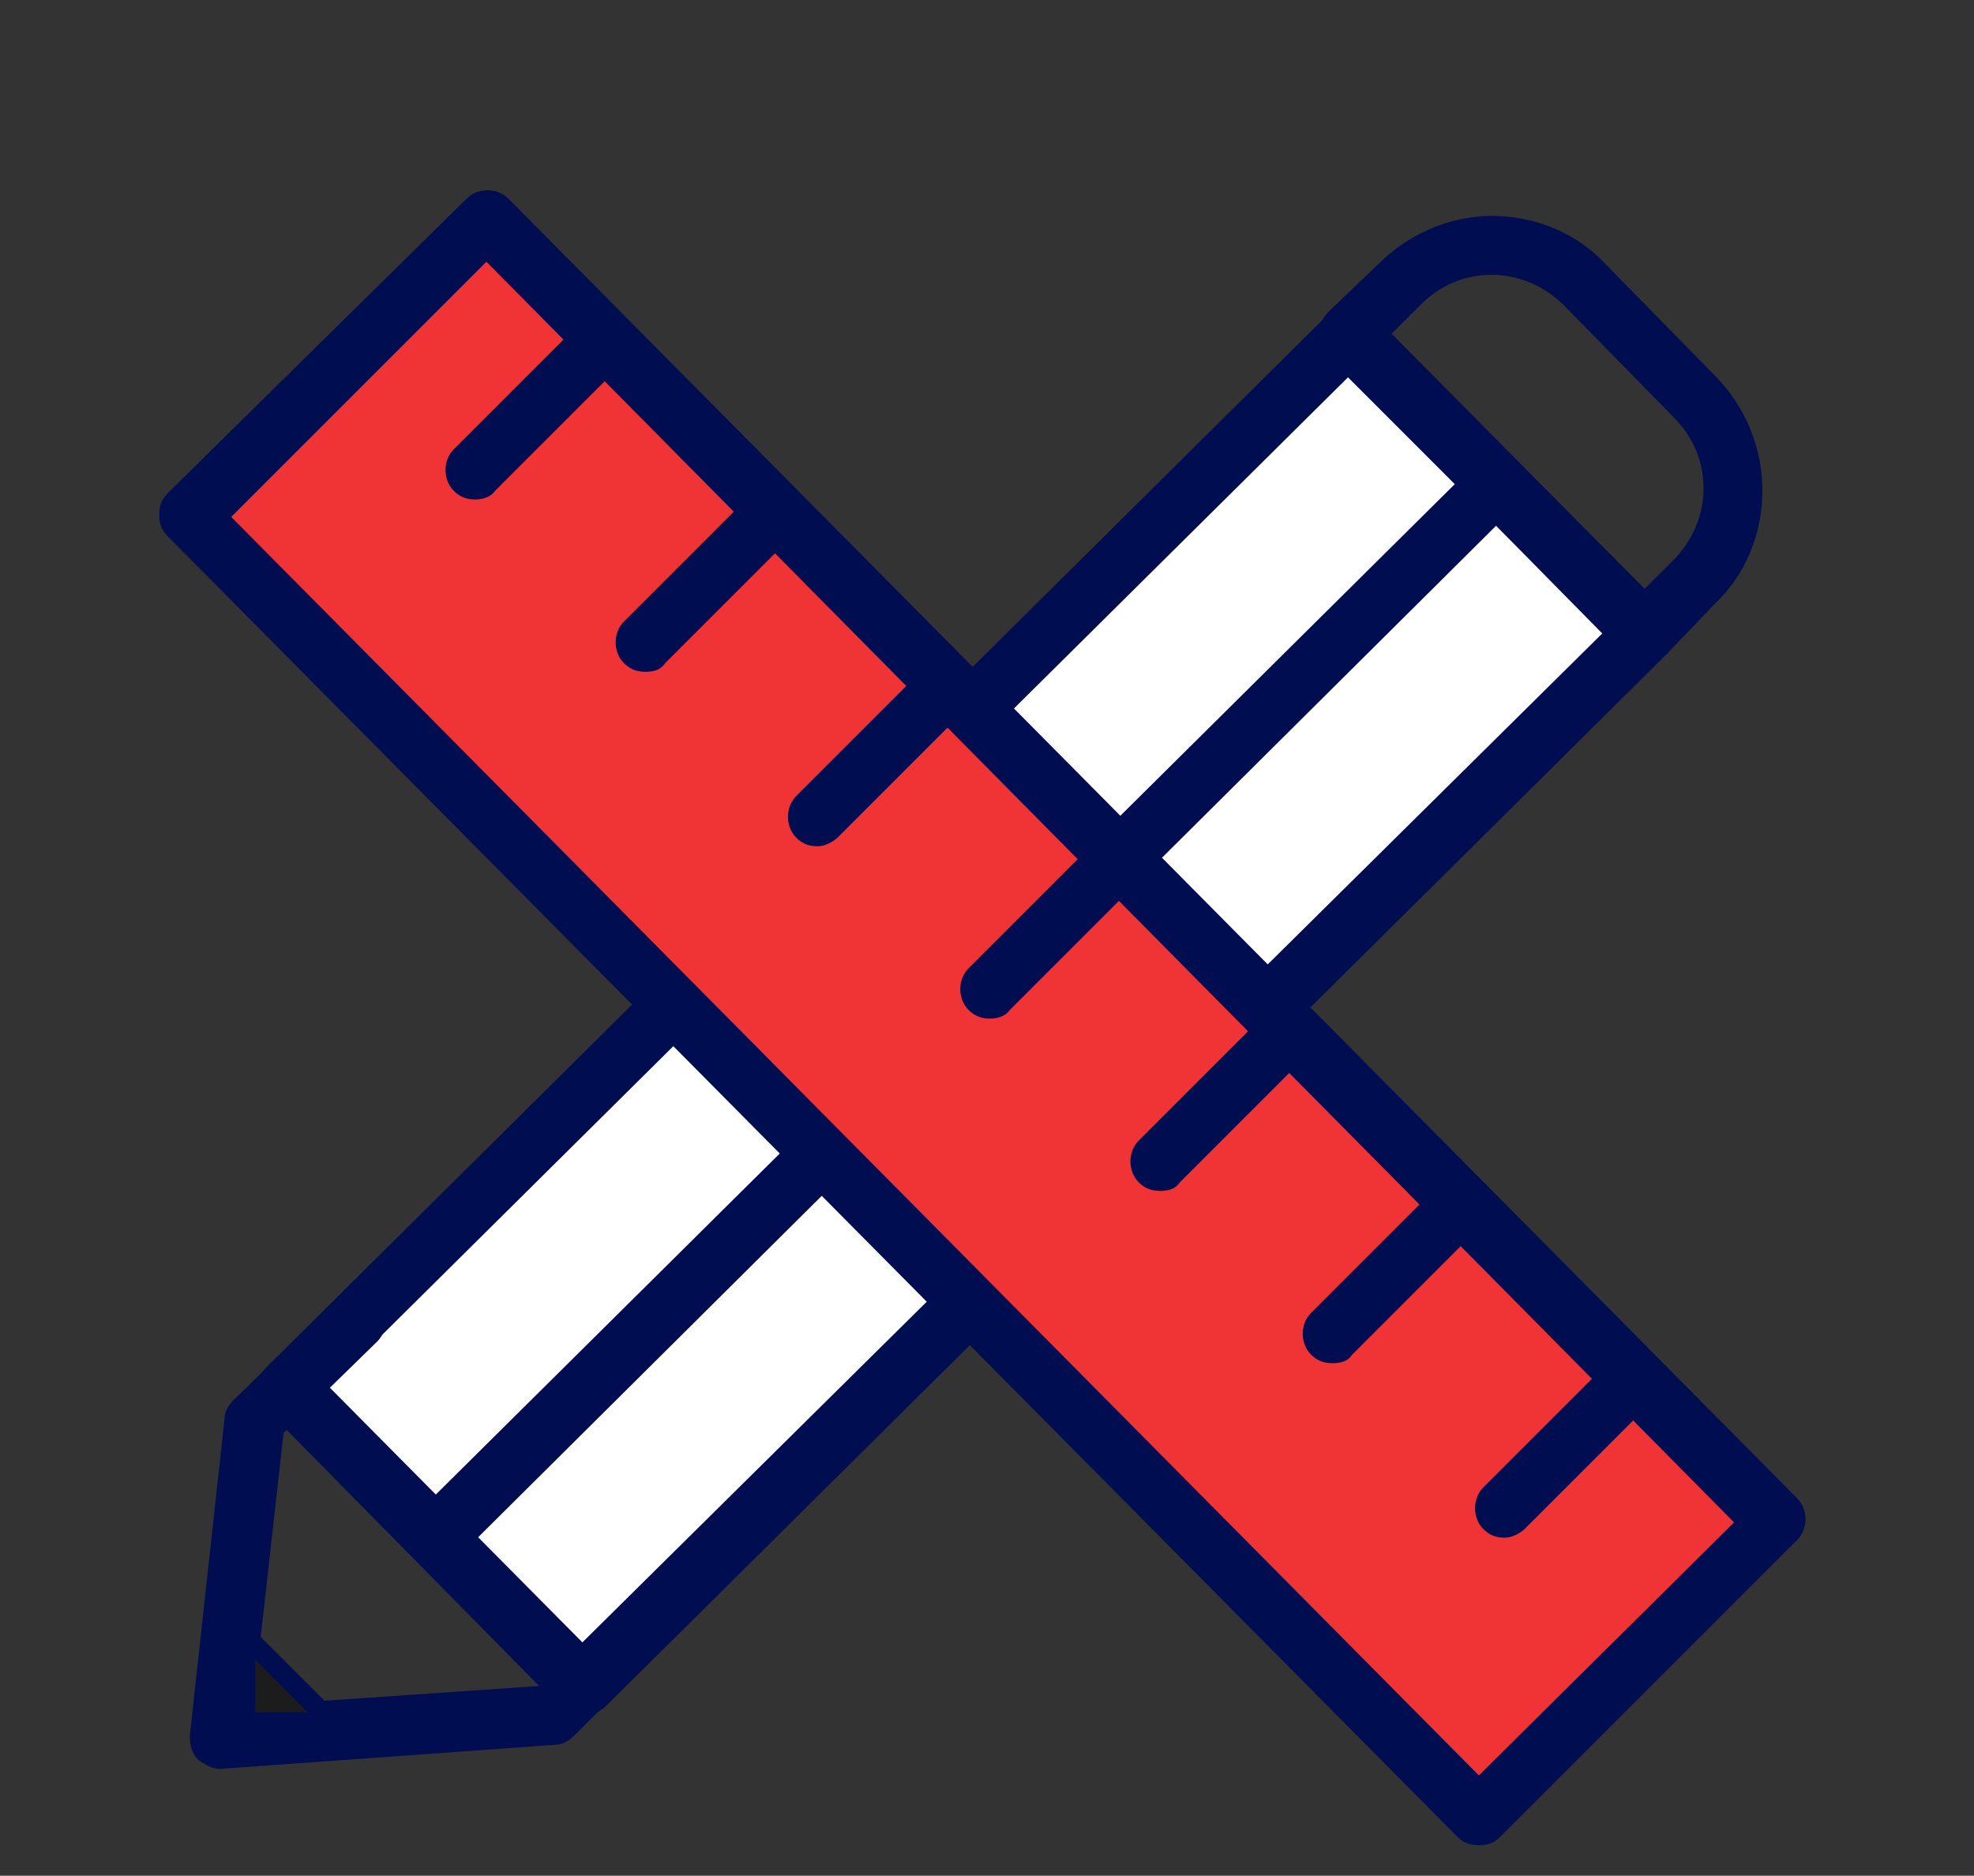 <?xml version="1.0" encoding="utf-8"?>
<!-- Generator: Adobe Illustrator 26.0.1, SVG Export Plug-In . SVG Version: 6.00 Build 0)  -->
<svg version="1.1" id="Calque_1" xmlns="http://www.w3.org/2000/svg" xmlns:xlink="http://www.w3.org/1999/xlink" x="0px" y="0px"
	 viewBox="0 0 90.5 86" style="enable-background:new 0 0 90.5 86;" xml:space="preserve">
<rect x="0" y="0" width="90.5" height="86" fill="#333333" stroke="none"/>
<style type="text/css">
	.st0{fill:#FFFFFF;}
	.st1{fill:#000E51;}
	.st2{fill:#F03436;}
	.st3{fill:none;}
	.st4{fill:#1C1C1C;}
	.st5{display:none;}
</style>
<g id="Calque_1_00000083062579528252175470000005034360805006233251_">
	<g>
		<g>
			
				<rect x="10" y="36.7" transform="matrix(0.71 -0.704 0.704 0.71 -19.764 44.626)" class="st0" width="68.6" height="19.3"/>
			<path class="st1" d="M26.7,78.7C26.7,78.7,26.7,78.7,26.7,78.7c-0.4,0-0.7-0.1-1-0.4L12.2,64.6c-0.5-0.5-0.5-1.4,0-1.9l48.7-48.3
				c0.5-0.5,1.4-0.5,1.9,0L76.4,28c0.3,0.3,0.4,0.6,0.4,1s-0.1,0.7-0.4,1L27.7,78.3C27.4,78.5,27.1,78.7,26.7,78.7z M15.1,63.6
				l11.6,11.7L73.5,29L61.8,17.3L15.1,63.6z"/>
		</g>
		<g>
			<path class="st1" d="M75.4,30.4C75.4,30.4,75.4,30.4,75.4,30.4c-0.4,0-0.7-0.1-1-0.4L60.9,16.3c-0.3-0.3-0.4-0.6-0.4-1
				c0-0.4,0.1-0.7,0.4-1l2.3-2.2c1.4-1.4,3.3-2.2,5.2-2.2c0,0,0,0,0,0c2,0,3.9,0.8,5.2,2.2l5,5.1c1.4,1.4,2.2,3.3,2.2,5.3
				c0,2-0.8,3.9-2.2,5.2L76.4,30C76.1,30.2,75.8,30.4,75.4,30.4z M63.8,15.3l11.6,11.7l1.3-1.3c0.9-0.9,1.4-2.1,1.4-3.3
				c0-1.3-0.5-2.4-1.4-3.3l0,0l-5-5.1c-0.9-0.9-2.1-1.4-3.3-1.4c0,0,0,0,0,0c-1.3,0-2.4,0.5-3.3,1.4L63.8,15.3z"/>
		</g>
		<g>
			<path class="st1" d="M10.1,81.1c-0.4,0-0.7-0.2-1-0.4c-0.3-0.3-0.4-0.7-0.4-1.1l1.6-14.6c0-0.3,0.2-0.6,0.4-0.8l4.7-4.6
				c0.5-0.5,1.4-0.5,1.9,0c0.5,0.5,0.5,1.4,0,1.9L13,65.7l-1.4,12.5l13.1-0.9l4-3.9c0.5-0.5,1.4-0.5,1.9,0c0.5,0.5,0.5,1.4,0,1.9
				l-4.3,4.3c-0.2,0.2-0.5,0.4-0.9,0.4L10.1,81.1C10.1,81.1,10.1,81.1,10.1,81.1z"/>
		</g>
		<g>
			<path class="st1" d="M20.7,71.1c-0.4,0-0.7-0.1-1-0.4c-0.5-0.5-0.5-1.4,0-1.9l47.9-47.5c0.5-0.5,1.4-0.5,1.9,0
				c0.5,0.5,0.5,1.4,0,1.9L21.7,70.7C21.4,70.9,21.1,71.1,20.7,71.1z"/>
		</g>
		<g>
			<g>
				
					<rect x="35.5" y="4.7" transform="matrix(0.71 -0.704 0.704 0.71 -19.792 45.297)" class="st2" width="19.3" height="84"/>
				<path class="st1" d="M67.8,84.6C67.8,84.6,67.8,84.6,67.8,84.6c-0.4,0-0.7-0.1-1-0.4L7.7,24.6c-0.3-0.3-0.4-0.6-0.4-1
					s0.1-0.7,0.4-1L21.4,9.1c0.5-0.5,1.4-0.5,1.9,0l59.1,59.6c0.5,0.5,0.5,1.4,0,1.9L68.8,84.2C68.5,84.5,68.2,84.6,67.8,84.6z
					 M10.6,23.7l57.2,57.7l11.7-11.6L22.3,12L10.6,23.7z"/>
			</g>
			<g>
				<line class="st3" x1="27.8" y1="15.6" x2="21.8" y2="21.5"/>
				<path class="st1" d="M21.8,22.9c-0.4,0-0.7-0.1-1-0.4c-0.5-0.5-0.5-1.4,0-1.9l6-6c0.5-0.5,1.4-0.5,1.9,0c0.5,0.5,0.5,1.4,0,1.9
					l-6,6C22.5,22.8,22.1,22.9,21.8,22.9z"/>
			</g>
			<g>
				<line class="st3" x1="35.6" y1="23.5" x2="29.6" y2="29.5"/>
				<path class="st1" d="M29.6,30.8c-0.4,0-0.7-0.1-1-0.4c-0.5-0.5-0.5-1.4,0-1.9l6-6c0.5-0.5,1.4-0.5,1.9,0c0.5,0.5,0.5,1.4,0,1.9
					l-6,6C30.3,30.7,30,30.8,29.6,30.8z"/>
			</g>
			<g>
				<line class="st3" x1="43.5" y1="31.4" x2="37.5" y2="37.4"/>
				<path class="st1" d="M37.5,38.8c-0.4,0-0.7-0.1-1-0.4c-0.5-0.5-0.5-1.4,0-1.9l6-6c0.5-0.5,1.4-0.5,1.9,0c0.5,0.5,0.5,1.4,0,1.9
					l-6,6C38.2,38.6,37.8,38.8,37.5,38.8z"/>
			</g>
			<g>
				<line class="st3" x1="51.4" y1="39.3" x2="45.4" y2="45.3"/>
				<path class="st1" d="M45.4,46.7c-0.4,0-0.7-0.1-1-0.4c-0.5-0.5-0.5-1.4,0-1.9l6-6c0.5-0.5,1.4-0.5,1.9,0c0.5,0.5,0.5,1.4,0,1.9
					l-6,6C46.1,46.6,45.7,46.7,45.4,46.7z"/>
			</g>
			<g>
				<line class="st3" x1="59.3" y1="47.3" x2="53.2" y2="53.2"/>
				<path class="st1" d="M53.2,54.6c-0.4,0-0.7-0.1-1-0.4c-0.5-0.5-0.5-1.4,0-1.9l6-6c0.5-0.5,1.4-0.5,1.9,0c0.5,0.5,0.5,1.4,0,1.9
					l-6,6C53.9,54.5,53.6,54.6,53.2,54.6z"/>
			</g>
			<g>
				<line class="st3" x1="67.1" y1="55.2" x2="61.1" y2="61.2"/>
				<path class="st1" d="M61.1,62.5c-0.4,0-0.7-0.1-1-0.4c-0.5-0.5-0.5-1.4,0-1.9l6-6c0.5-0.5,1.4-0.5,1.9,0c0.5,0.5,0.5,1.4,0,1.9
					l-6,6C61.8,62.4,61.5,62.5,61.1,62.5z"/>
			</g>
			<g>
				<line class="st3" x1="75" y1="63.1" x2="69" y2="69.1"/>
				<path class="st1" d="M69,70.5c-0.4,0-0.7-0.1-1-0.4c-0.5-0.5-0.5-1.4,0-1.9l6-6c0.5-0.5,1.4-0.5,1.9,0c0.5,0.5,0.5,1.4,0,1.9
					l-6,6C69.7,70.3,69.3,70.5,69,70.5z"/>
			</g>
		</g>
		<g>
			<polygon class="st4" points="11.2,78.9 11.2,75 15.2,79 			"/>
			<path class="st1" d="M16.3,79.4l-5.5,0l0-5.5L16.3,79.4z M11.7,78.5l2.4,0l-2.4-2.4L11.7,78.5z"/>
		</g>
	</g>
</g>
<g id="grille_page_entiere" class="st5">
</g>
<g id="grille" class="st5">
</g>
<g id="grille_00000006698565383615086790000009053991052366827165_" class="st5">
</g>
</svg>
